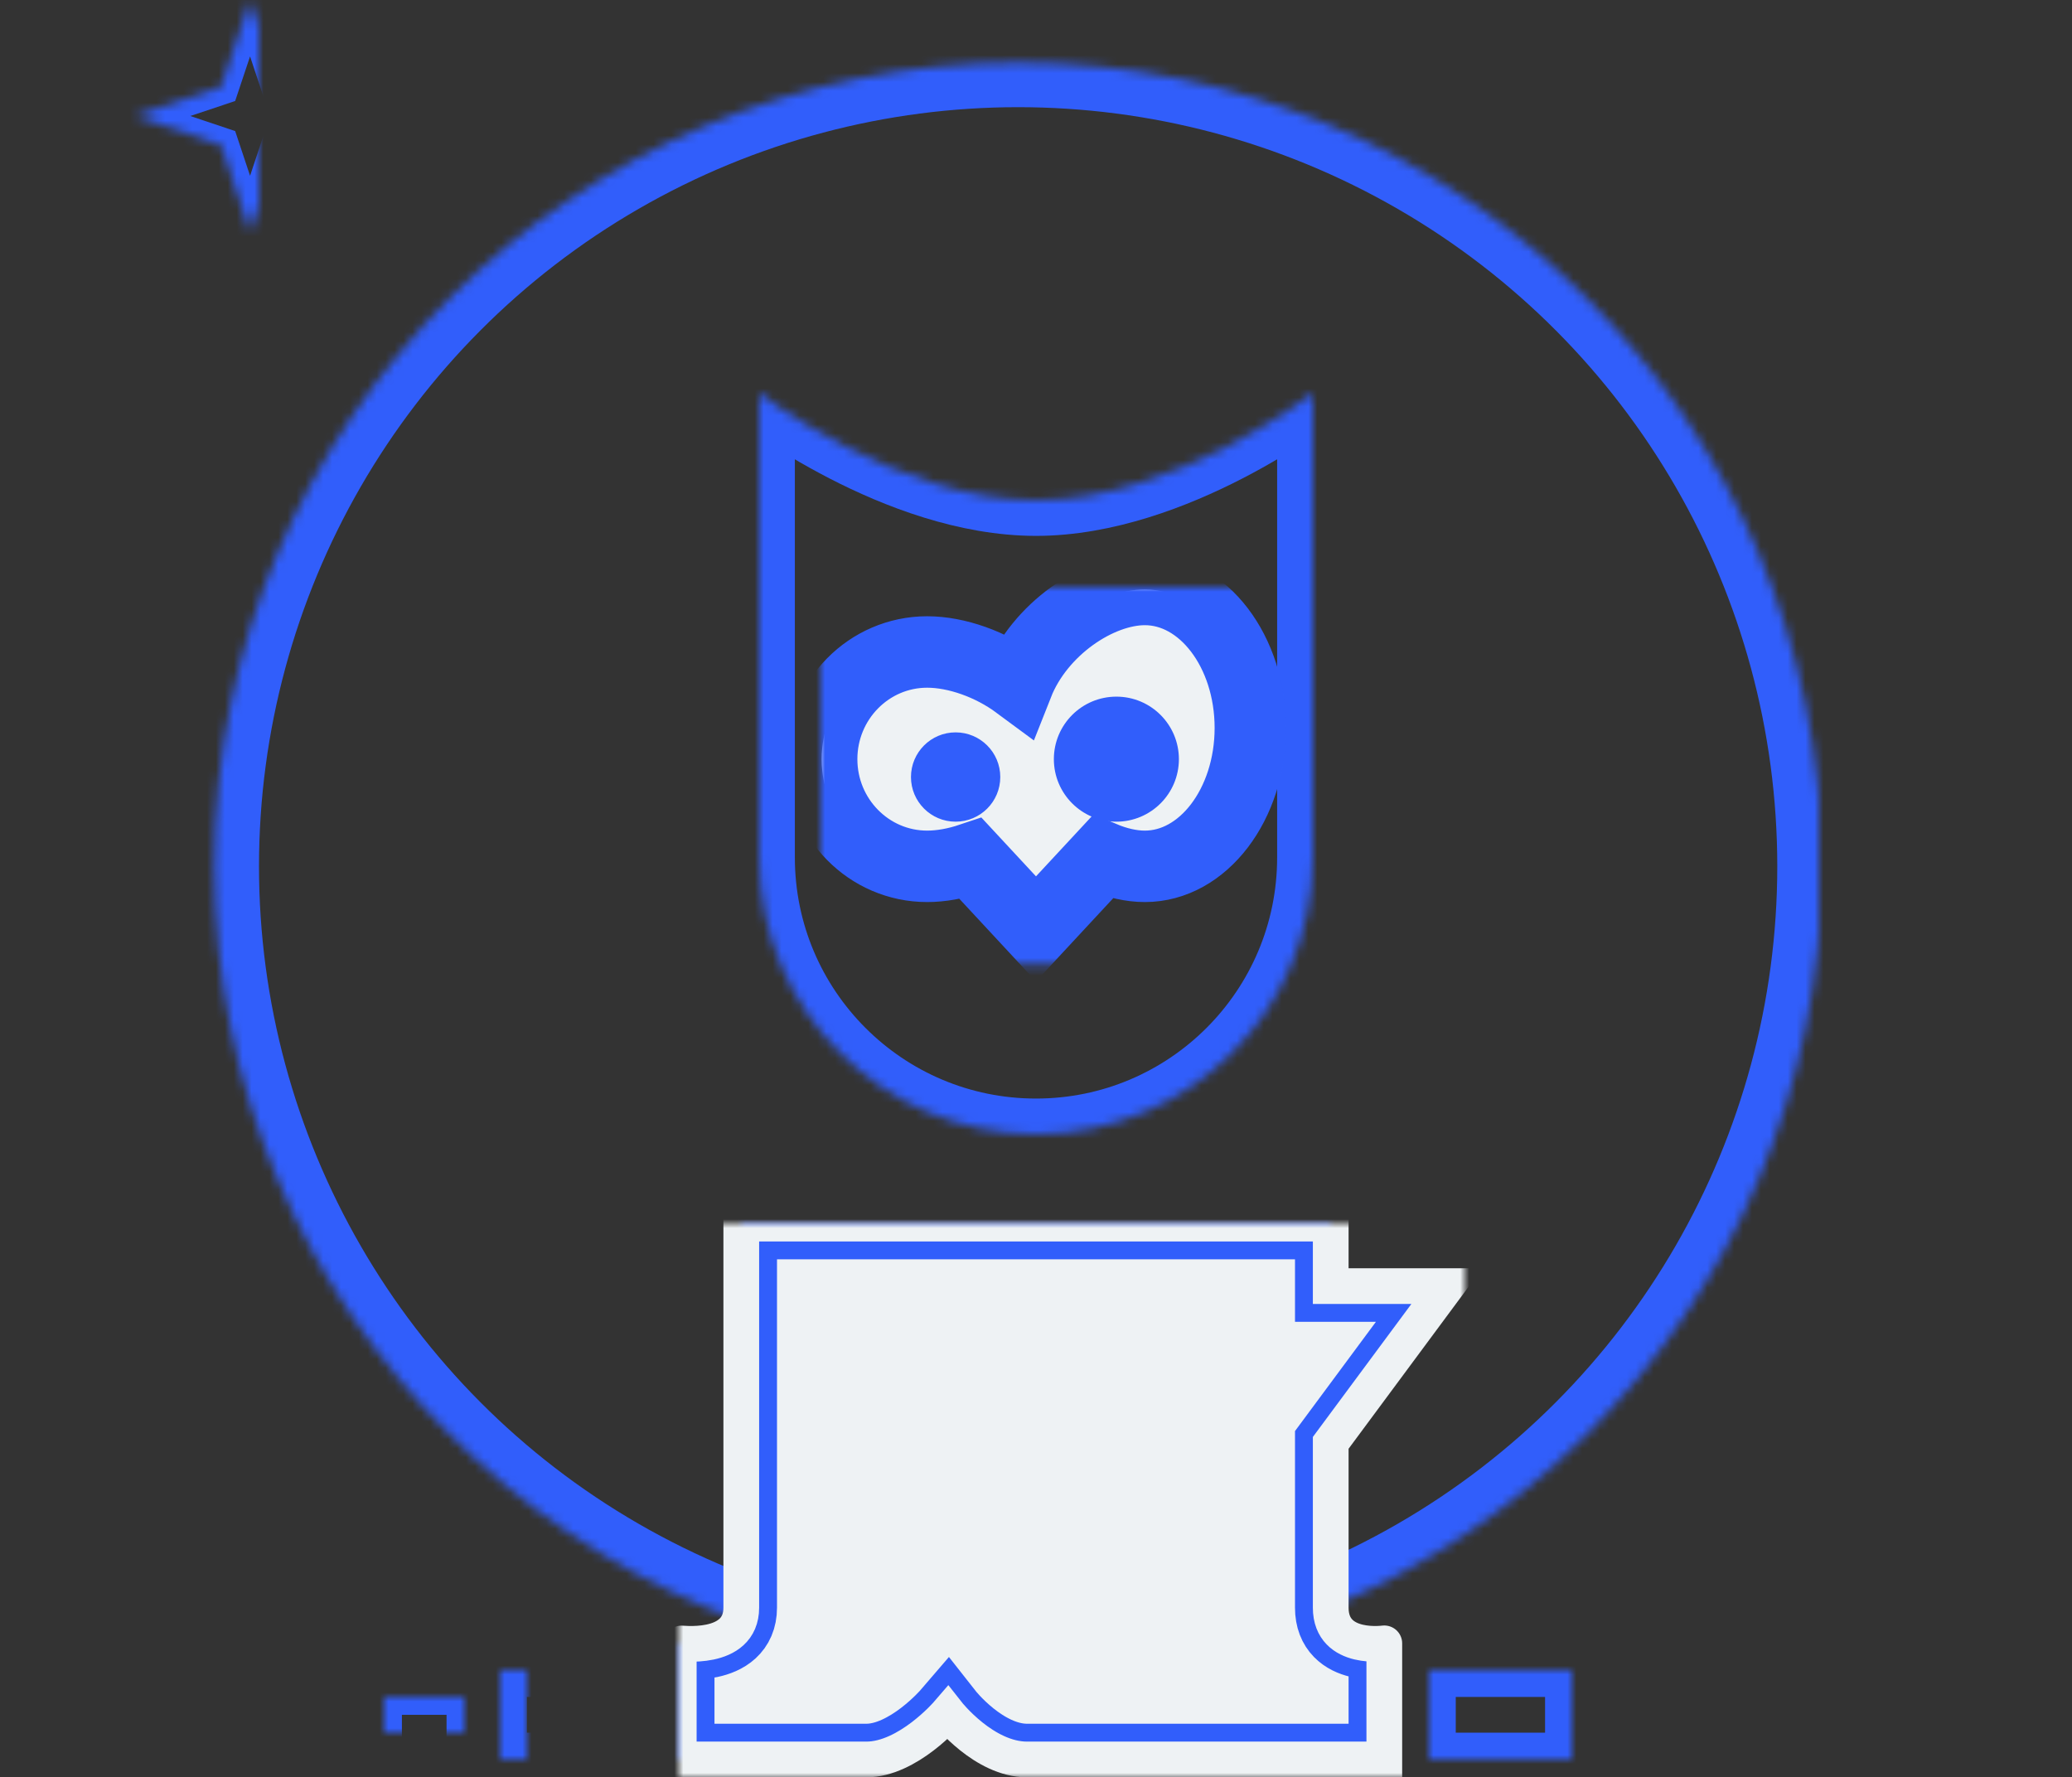 <?xml version="1.0" encoding="UTF-8"?>
<svg width="232px" height="199px" viewBox="0 0 232 199" version="1.1" xmlns="http://www.w3.org/2000/svg" xmlns:xlink="http://www.w3.org/1999/xlink">
    <rect x="0" y="0" width="232" height="199" fill="#333333" stroke="none"/>
    <!-- Generator: Sketch 42 (36781) - http://www.bohemiancoding.com/sketch -->
    <title>=g=</title>
    <desc>Created with Sketch.</desc>
    <defs>
        <circle id="path-1" cx="90.333" cy="90.336" r="90"></circle>
        <mask id="mask-2" maskContentUnits="userSpaceOnUse" maskUnits="objectBoundingBox" x="0" y="0" width="180" height="180" fill="white">
            <use xlink:href="#path-1"></use>
        </mask>
        <ellipse id="path-3" cx="139.333" cy="118.334" rx="8" ry="7.998"></ellipse>
        <mask id="mask-4" maskContentUnits="userSpaceOnUse" maskUnits="objectBoundingBox" x="0" y="0" width="16" height="15.997" fill="white">
            <use xlink:href="#path-3"></use>
        </mask>
        <ellipse id="path-5" cx="149.333" cy="101.335" rx="3" ry="2.999"></ellipse>
        <mask id="mask-6" maskContentUnits="userSpaceOnUse" maskUnits="objectBoundingBox" x="0" y="0" width="6" height="5.999" fill="white">
            <use xlink:href="#path-5"></use>
        </mask>
        <ellipse id="path-7" cx="39.333" cy="55.335" rx="3" ry="2.999"></ellipse>
        <mask id="mask-8" maskContentUnits="userSpaceOnUse" maskUnits="objectBoundingBox" x="0" y="0" width="6" height="5.999" fill="white">
            <use xlink:href="#path-7"></use>
        </mask>
        <polygon id="path-9" points="202 162.996 199.5 155.501 192 152.986 199.5 150.483 202 143 204.5 150.495 212 152.986 204.5 155.501"></polygon>
        <mask id="mask-10" maskContentUnits="userSpaceOnUse" maskUnits="objectBoundingBox" x="0" y="0" width="20" height="19.996" fill="white">
            <use xlink:href="#path-9"></use>
        </mask>
        <polygon id="path-11" points="25 26 21.75 16.254 12 12.984 21.75 9.73 25 1.77635684e-15 28.25 9.746 38 12.984 28.25 16.254"></polygon>
        <mask id="mask-12" maskContentUnits="userSpaceOnUse" maskUnits="objectBoundingBox" x="0" y="0" width="26" height="26" fill="white">
            <use xlink:href="#path-11"></use>
        </mask>
        <path d="M53,131.988 C58.567,131.727 63,127.131 63,121.5 C63,115.701 58.299,111 52.5,111 C51.538,111 50.606,111.129 49.721,111.372 C48.246,103.199 41.097,97 32.5,97 C25.681,97 19.774,100.9 16.885,106.591 C15.658,106.207 14.353,106 13,106 C5.82,106 -5.24380539e-12,111.82 -5.24380539e-12,119 C-5.24380539e-12,126.18 5.82,132 13,132 L53,132 L53,131.988 Z" id="path-13"></path>
        <mask id="mask-14" maskContentUnits="userSpaceOnUse" maskUnits="objectBoundingBox" x="0" y="0" width="63" height="35" fill="white">
            <use xlink:href="#path-13"></use>
        </mask>
        <mask id="mask-15" maskContentUnits="userSpaceOnUse" maskUnits="objectBoundingBox" x="-3" y="-3" width="69" height="41">
            <rect x="-3" y="94" width="69" height="41" fill="white"></rect>
            <use xlink:href="#path-13" fill="black"></use>
        </mask>
        <path d="M214,97 C220.627,97 226,91.627 226,85 C226,78.373 220.627,73 214,73 C212.851,73 211.74,73.161 210.688,73.463 C209.018,64.104 200.839,57 191,57 C183.339,57 176.684,61.308 173.325,67.633 C171.955,67.221 170.503,67 169,67 C160.716,67 154,73.716 154,82 C154,90.284 160.716,97 169,97 L214,97 Z" id="path-16"></path>
        <mask id="mask-17" maskContentUnits="userSpaceOnUse" maskUnits="objectBoundingBox" x="0" y="0" width="72" height="40" fill="white">
            <use xlink:href="#path-16"></use>
        </mask>
        <mask id="mask-18" maskContentUnits="userSpaceOnUse" maskUnits="objectBoundingBox" x="-3" y="-3" width="78" height="46">
            <rect x="151" y="54" width="78" height="46" fill="white"></rect>
            <use xlink:href="#path-16" fill="black"></use>
        </mask>
        <rect id="path-19" x="13" y="0" width="16" height="10"></rect>
        <mask id="mask-20" maskContentUnits="userSpaceOnUse" maskUnits="objectBoundingBox" x="0" y="0" width="16" height="10" fill="white">
            <use xlink:href="#path-19"></use>
        </mask>
        <rect id="path-21" x="0" y="3" width="9" height="7"></rect>
        <mask id="mask-22" maskContentUnits="userSpaceOnUse" maskUnits="objectBoundingBox" x="0" y="0" width="9" height="7" fill="white">
            <use xlink:href="#path-21"></use>
        </mask>
        <rect id="path-23" x="0" y="0" width="16" height="10"></rect>
        <mask id="mask-24" maskContentUnits="userSpaceOnUse" maskUnits="objectBoundingBox" x="0" y="0" width="16" height="10" fill="white">
            <use xlink:href="#path-23"></use>
        </mask>
        <rect id="path-25" x="20" y="3" width="9" height="7"></rect>
        <mask id="mask-26" maskContentUnits="userSpaceOnUse" maskUnits="objectBoundingBox" x="0" y="0" width="9" height="7" fill="white">
            <use xlink:href="#path-25"></use>
        </mask>
        <path d="M73,7 L73,0 L7,0 L7,43 C7,48 0,46.944 0,47 L0,60 L21,60 C25.669,60 30.115,54.825 30.115,54.825 C30.115,54.825 34.183,60 39,60 C43.817,60 79,60 79,60 L79,47 C79.308,46.944 73,48 73,43 L73,24.55 L86,7 L73,7 Z" id="path-27"></path>
        <mask id="mask-28" maskContentUnits="userSpaceOnUse" maskUnits="objectBoundingBox" x="0" y="0" width="86" height="60" fill="white">
            <use xlink:href="#path-27"></use>
        </mask>
        <mask id="mask-29" maskContentUnits="userSpaceOnUse" maskUnits="objectBoundingBox" x="-2" y="-2" width="90" height="64">
            <rect x="-2" y="-2" width="90" height="64" fill="white"></rect>
            <use xlink:href="#path-27" fill="black"></use>
        </mask>
        <path d="M47,38 L53,38 L53,48 L47,48 L47,38 Z M47,3 L53,3 L53,30 L47,30 L47,3 Z M27,30 L33,30 L33,53 L27,53 L27,30 Z M27,3 L33,3 L33,22 L27,22 L27,3 Z" id="path-30"></path>
        <mask id="mask-31" maskContentUnits="userSpaceOnUse" maskUnits="objectBoundingBox" x="0" y="0" width="26" height="50" fill="white">
            <use xlink:href="#path-30"></use>
        </mask>
        <path d="M62,48.997 L62,0 C62,0 46.5,12 31,12 C15.5,12 0,1.87350135e-16 0,1.87350135e-16 L0,48.997 L0,52.005 C0,69.124 13.879,83 31,83 C48.125,83 62,69.123 62,52.005 L62,48.997 Z" id="path-32"></path>
        <mask id="mask-33" maskContentUnits="userSpaceOnUse" maskUnits="objectBoundingBox" x="0" y="0" width="62" height="83" fill="white">
            <use xlink:href="#path-32"></use>
        </mask>
        <path d="M31.592,30.209 L24.125,38.25 L16.826,30.389 C15.172,30.944 13.494,31.25 11.938,31.25 C5.414,31.25 0.125,25.877 0.125,19.25 C0.125,12.623 5.414,7.25 11.938,7.25 C15.238,7.25 19.086,8.625 22.082,10.841 C24.512,4.687 31.096,0.25 36.313,0.25 C42.837,0.25 48.125,7.19 48.125,15.75 C48.125,24.31 42.837,31.25 36.313,31.25 C34.809,31.25 33.191,30.881 31.592,30.209 Z" id="path-34"></path>
        <mask id="mask-35" maskContentUnits="userSpaceOnUse" maskUnits="objectBoundingBox" x="-4" y="-4" width="56" height="46">
            <rect x="-3.875" y="-3.75" width="56" height="46" fill="white"></rect>
            <use xlink:href="#path-34" fill="black"></use>
        </mask>
    </defs>
    <g id="Layouts" stroke="none" stroke-width="1" fill="none" fill-rule="evenodd">
        <g id="11-START-CLASS" transform="translate(-294, -163)">
            <g id="=g=" transform="translate(294, 163)">
                <g id="BACK" transform="translate(3, 0)">
                    <g id="Moon" transform="translate(20.667, 6.664)" stroke="#315EFB">
                        <use mask="url(#mask-2)" stroke-width="10" xlink:href="#path-1"></use>
                        <use id="crater-1" mask="url(#mask-4)" stroke-width="6" xlink:href="#path-3"></use>
                        <use id="crater-2" mask="url(#mask-6)" stroke-width="4" xlink:href="#path-5"></use>
                        <use id="crater-3" mask="url(#mask-8)" stroke-width="4" xlink:href="#path-7"></use>
                    </g>
                    <use id="Star-2" stroke="#315EFB" mask="url(#mask-10)" stroke-width="4" xlink:href="#path-9"></use>
                    <use id="Star-1" stroke="#315EFB" mask="url(#mask-12)" stroke-width="4" xlink:href="#path-11"></use>
                    <g id="cloud-2" transform="translate(31.5, 114.5) scale(-1, 1) translate(-31.5, -114.5) ">
                        <use stroke="#315EFB" mask="url(#mask-14)" stroke-width="8" fill="#EEF2F4" fill-rule="evenodd" xlink:href="#path-13"></use>
                        <use stroke="#EEF2F4" mask="url(#mask-15)" stroke-width="6" xlink:href="#path-13"></use>
                    </g>
                    <g id="cloud-2">
                        <use stroke="#315EFB" mask="url(#mask-17)" stroke-width="8" fill="#EEF2F4" fill-rule="evenodd" xlink:href="#path-16"></use>
                        <use stroke="#EEF2F4" mask="url(#mask-18)" stroke-width="6" xlink:href="#path-16"></use>
                    </g>
                </g>
                <g id="grass" transform="translate(43, 187)" stroke="#315EFB">
                    <g id="1">
                        <use id="Rectangle-13" mask="url(#mask-20)" stroke-width="6" xlink:href="#path-19"></use>
                        <use id="Rectangle-13" mask="url(#mask-22)" stroke-width="4" xlink:href="#path-21"></use>
                    </g>
                    <g id="2" transform="translate(117, 0)">
                        <use id="Rectangle-13" mask="url(#mask-24)" stroke-width="6" xlink:href="#path-23"></use>
                        <use id="Rectangle-13" mask="url(#mask-26)" stroke-width="4" transform="translate(24.5, 6.5) scale(-1, 1) translate(-24.5, -6.5) " xlink:href="#path-25"></use>
                    </g>
                </g>
                <g id="Stump" transform="translate(76, 137)">
                    <g id="Combined-Shape">
                        <use stroke="#315EFB" mask="url(#mask-28)" stroke-width="8" fill="#EEF2F4" fill-rule="evenodd" xlink:href="#path-27"></use>
                        <use stroke="#EEF2F4" mask="url(#mask-29)" stroke-width="4" xlink:href="#path-27"></use>
                    </g>
                    <use id="Combined-Shape" stroke="#315EFB" mask="url(#mask-31)" stroke-width="8" xlink:href="#path-30"></use>
                </g>
                <g id="OWL" transform="translate(85, 44)">
                    <use id="Тушка" stroke="#315EFB" mask="url(#mask-33)" stroke-width="8" xlink:href="#path-32"></use>
                    <g id="Морда" transform="translate(6.875, 21.75)">
                        <g id="Combined-Shape">
                            <use fill="#EEF2F4" fill-rule="evenodd" xlink:href="#path-34"></use>
                            <use stroke="#315EFB" mask="url(#mask-35)" stroke-width="8" xlink:href="#path-34"></use>
                        </g>
                        <path d="M15.125,26.25 C12.364,26.25 10.125,24.011 10.125,21.25 C10.125,18.489 12.364,16.25 15.125,16.25 C17.887,16.25 20.125,18.489 20.125,21.25 C20.125,24.011 17.887,26.25 15.125,26.25 Z M33.125,26.25 C29.259,26.25 26.125,23.116 26.125,19.25 C26.125,15.384 29.259,12.25 33.125,12.25 C36.991,12.25 40.125,15.384 40.125,19.25 C40.125,23.116 36.991,26.25 33.125,26.25 Z" id="Combined-Shape" fill="#315EFB"></path>
                    </g>
                </g>
            </g>
        </g>
    </g>
</svg>